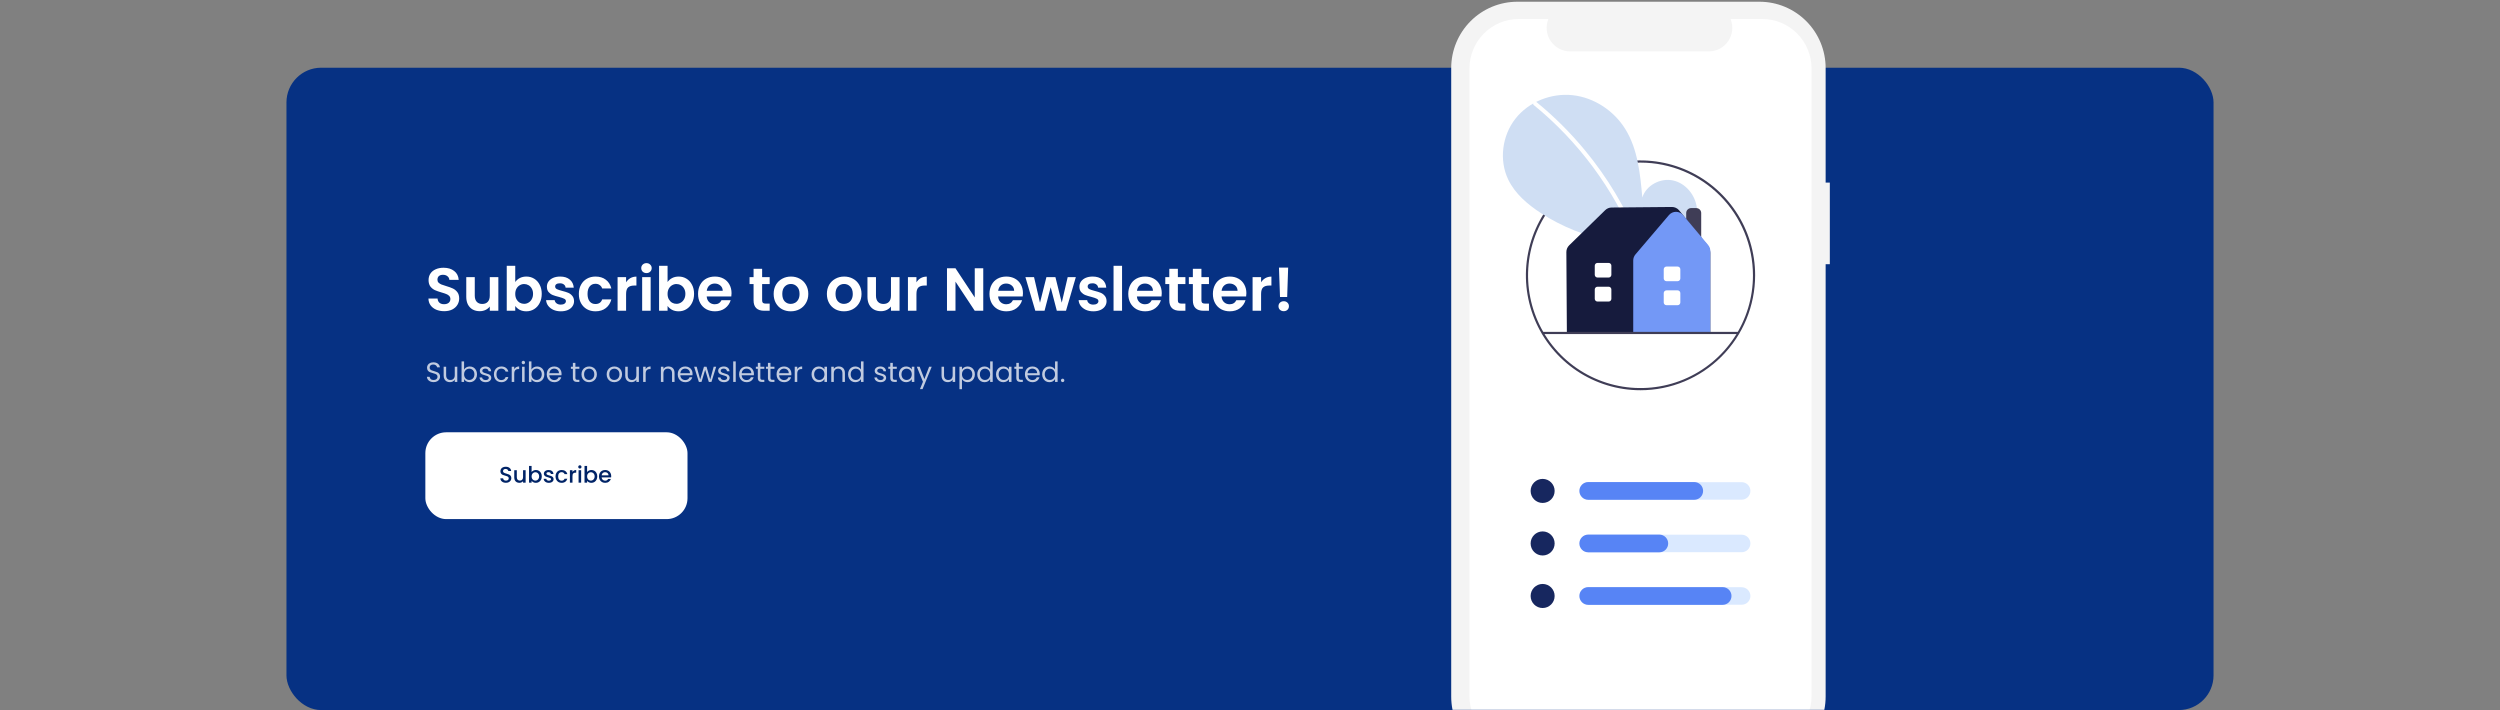 <svg width="1440" height="409" viewBox="0 0 1440 409" fill="none" xmlns="http://www.w3.org/2000/svg">
<rect x="0" y="0" width="1440" height="409" fill="#808080" stroke="none"/>
<rect x="165" y="39" width="1110" height="370" rx="20" fill="#063183"/>
<mask id="mask0_2_372" style="mask-type:alpha" maskUnits="userSpaceOnUse" x="165" y="0" width="1110" height="409">
<rect x="165" width="1110" height="409" rx="20" fill="#063183"/>
</mask>
<g mask="url(#mask0_2_372)">
<g clip-path="url(#clip0_2_372)">
<path d="M1053.98 105.188H1051.57V39.196C1051.57 29.066 1047.56 19.351 1040.41 12.187C1033.27 5.024 1023.58 1 1013.47 1H873.998C863.892 1 854.201 5.024 847.055 12.187C839.91 19.351 835.895 29.066 835.895 39.196V401.241C835.895 411.371 839.91 421.086 847.055 428.249C854.201 435.413 863.892 439.437 873.998 439.437H1013.47C1023.58 439.437 1033.27 435.412 1040.41 428.249C1047.56 421.086 1051.57 411.371 1051.57 401.241V152.163H1053.98L1053.98 105.188Z" fill="#F4F4F4"/>
<path d="M1015.01 10.934H996.805C997.642 12.991 997.962 15.224 997.736 17.435C997.509 19.646 996.744 21.767 995.507 23.611C994.271 25.456 992.601 26.967 990.644 28.012C988.687 29.057 986.504 29.603 984.287 29.603H904.384C902.167 29.603 899.984 29.057 898.028 28.012C896.071 26.967 894.401 25.455 893.164 23.611C891.928 21.766 891.163 19.645 890.937 17.435C890.71 15.224 891.03 12.991 891.867 10.934H874.863C867.316 10.934 860.079 13.939 854.743 19.288C849.406 24.638 846.409 31.893 846.409 39.458V400.977C846.409 408.542 849.406 415.797 854.743 421.147C860.079 426.496 867.316 429.501 874.863 429.501H1015.01C1022.56 429.501 1029.79 426.496 1035.13 421.147C1040.47 415.797 1043.46 408.542 1043.46 400.977V39.457C1043.46 31.892 1040.47 24.637 1035.13 19.288C1029.79 13.939 1022.56 10.934 1015.01 10.934H1015.01Z" fill="white"/>
<path d="M944.936 224.779C931.877 224.779 919.112 220.897 908.254 213.624C897.396 206.351 888.933 196.014 883.936 183.92C878.939 171.826 877.631 158.517 880.179 145.678C882.726 132.839 889.015 121.045 898.248 111.789C907.482 102.532 919.247 96.228 932.055 93.674C944.862 91.121 958.138 92.431 970.203 97.441C982.267 102.451 992.579 110.934 999.834 121.819C1007.09 132.703 1010.96 145.5 1010.96 158.591C1010.94 176.139 1003.98 192.962 991.601 205.371C979.223 217.779 962.441 224.759 944.936 224.779ZM944.936 93.663C932.126 93.663 919.603 97.471 908.952 104.606C898.301 111.74 890 121.88 885.098 133.744C880.196 145.608 878.913 158.663 881.412 171.257C883.911 183.852 890.08 195.421 899.138 204.501C908.196 213.582 919.736 219.765 932.3 222.271C944.864 224.776 957.886 223.49 969.721 218.576C981.556 213.662 991.671 205.34 998.788 194.662C1005.91 183.985 1009.7 171.432 1009.7 158.591C1009.68 141.377 1002.85 124.874 990.712 112.702C978.57 100.53 962.107 93.683 944.936 93.663Z" fill="#3F3D56"/>
<path d="M969.186 139.363C974.841 134.573 978.276 127.007 977.375 119.64C976.474 112.274 970.895 105.503 963.658 103.938C956.422 102.374 948.172 106.704 945.974 113.791C944.764 100.128 943.37 85.893 936.124 74.258C929.563 63.722 918.199 56.184 905.883 54.835C893.566 53.486 880.599 58.58 872.918 68.325C865.237 78.07 863.356 92.237 868.736 103.425C872.699 111.667 880 117.801 887.65 122.791C912.056 138.711 942.331 144.09 971.139 139.84L969.186 139.363Z" fill="#CFDEF3"/>
<path d="M885.097 58.862C895.259 67.16 904.582 76.441 912.931 86.57C925.996 102.367 936.569 120.079 944.281 139.088C944.845 140.474 942.599 141.078 942.041 139.707C929.423 108.813 909.28 81.584 883.454 60.509C882.294 59.562 883.947 57.924 885.097 58.862Z" fill="white"/>
<path d="M888.555 289.706C892.376 289.706 895.472 286.602 895.472 282.772C895.472 278.943 892.376 275.838 888.555 275.838C884.735 275.838 881.638 278.943 881.638 282.772C881.638 286.602 884.735 289.706 888.555 289.706Z" fill="#17275F"/>
<path d="M1003.2 287.815H915.169C913.835 287.815 912.556 287.284 911.612 286.338C910.669 285.392 910.139 284.11 910.139 282.772C910.139 281.435 910.669 280.152 911.612 279.206C912.556 278.261 913.835 277.729 915.169 277.729H1003.2C1004.54 277.729 1005.82 278.261 1006.76 279.206C1007.7 280.152 1008.23 281.435 1008.23 282.772C1008.23 284.11 1007.7 285.392 1006.76 286.338C1005.82 287.284 1004.54 287.815 1003.2 287.815Z" fill="#DAE9FF"/>
<path d="M975.9 287.876H914.806C913.456 287.876 912.161 287.338 911.206 286.381C910.251 285.424 909.715 284.126 909.715 282.772C909.715 281.419 910.251 280.12 911.206 279.163C912.161 278.206 913.456 277.668 914.806 277.668H975.9C977.25 277.668 978.545 278.206 979.5 279.163C980.455 280.12 980.991 281.419 980.991 282.772C980.991 284.126 980.455 285.424 979.5 286.381C978.545 287.338 977.25 287.876 975.9 287.876Z" fill="#5784F5"/>
<path d="M888.555 319.963C892.376 319.963 895.472 316.859 895.472 313.029C895.472 309.2 892.376 306.095 888.555 306.095C884.735 306.095 881.638 309.2 881.638 313.029C881.638 316.859 884.735 319.963 888.555 319.963Z" fill="#17275F"/>
<path d="M1003.2 318.072H915.169C913.835 318.072 912.556 317.541 911.612 316.595C910.669 315.65 910.139 314.367 910.139 313.029C910.139 311.692 910.669 310.409 911.612 309.464C912.556 308.518 913.835 307.987 915.169 307.987H1003.2C1004.54 307.987 1005.82 308.518 1006.76 309.464C1007.7 310.409 1008.23 311.692 1008.23 313.029C1008.23 314.367 1007.7 315.65 1006.76 316.595C1005.82 317.541 1004.54 318.072 1003.2 318.072Z" fill="#DAE9FF"/>
<path d="M888.555 350.221C892.376 350.221 895.472 347.117 895.472 343.287C895.472 339.457 892.376 336.353 888.555 336.353C884.735 336.353 881.638 339.457 881.638 343.287C881.638 347.117 884.735 350.221 888.555 350.221Z" fill="#17275F"/>
<path d="M1003.2 348.33H915.169C913.835 348.33 912.556 347.799 911.612 346.853C910.669 345.907 910.139 344.625 910.139 343.287C910.139 341.95 910.669 340.667 911.612 339.721C912.556 338.775 913.835 338.244 915.169 338.244H1003.2C1004.54 338.244 1005.82 338.775 1006.76 339.721C1007.7 340.667 1008.23 341.95 1008.23 343.287C1008.23 344.625 1007.7 345.907 1006.76 346.853C1005.82 347.799 1004.54 348.33 1003.2 348.33Z" fill="#DAE9FF"/>
<path d="M955.778 318.133H914.806C913.456 318.133 912.161 317.596 911.206 316.639C910.251 315.681 909.715 314.383 909.715 313.03C909.715 311.676 910.251 310.378 911.206 309.421C912.161 308.464 913.456 307.926 914.806 307.926H955.778C957.128 307.926 958.423 308.464 959.378 309.421C960.333 310.378 960.869 311.676 960.869 313.03C960.869 314.383 960.333 315.681 959.378 316.639C958.423 317.596 957.128 318.133 955.778 318.133Z" fill="#5784F5"/>
<path d="M992.249 348.391H914.806C913.456 348.391 912.161 347.853 911.206 346.896C910.251 345.939 909.715 344.64 909.715 343.287C909.715 341.933 910.251 340.635 911.206 339.678C912.161 338.721 913.456 338.183 914.806 338.183H992.249C993.599 338.183 994.894 338.721 995.849 339.678C996.804 340.635 997.34 341.933 997.34 343.287C997.34 344.64 996.804 345.939 995.849 346.896C994.894 347.853 993.599 348.391 992.249 348.391Z" fill="#5784F5"/>
<path d="M979.894 148.299H971.251V122.697C971.252 121.945 971.55 121.224 972.081 120.692C972.611 120.161 973.33 119.861 974.081 119.861H977.064C977.814 119.861 978.533 120.161 979.064 120.692C979.594 121.224 979.893 121.945 979.894 122.697V148.299Z" fill="#3F3D56"/>
<path d="M985.133 191.865H902.52L902.223 145.189C902.22 144.468 902.361 143.754 902.639 143.088C902.916 142.423 903.324 141.821 903.838 141.316L924.592 121.053C925.576 120.088 926.895 119.543 928.272 119.533L963.006 119.215C963.794 119.21 964.573 119.379 965.288 119.709C966.004 120.039 966.638 120.522 967.147 121.125L967.15 121.129L983.648 141.411C984.607 142.593 985.132 144.07 985.133 145.594L985.133 191.865Z" fill="#161B3D"/>
<path d="M985.134 191.865H940.738V150.034C940.738 148.759 941.191 147.527 942.016 146.557L961.306 123.886V123.886C961.807 123.296 962.43 122.822 963.132 122.497C963.834 122.172 964.599 122.004 965.372 122.005H965.392C966.169 122.007 966.936 122.18 967.639 122.51C968.343 122.84 968.966 123.32 969.465 123.917L983.882 141.122C984.69 142.088 985.133 143.308 985.134 144.568V191.865Z" fill="#7398F6"/>
<path d="M966.301 175.798H959.878C959.461 175.798 959.062 175.632 958.767 175.336C958.472 175.041 958.306 174.64 958.306 174.222V168.824C958.306 168.406 958.472 168.005 958.767 167.71C959.062 167.414 959.461 167.248 959.878 167.248H966.301C966.718 167.248 967.118 167.414 967.412 167.71C967.707 168.005 967.873 168.406 967.873 168.824V174.222C967.873 174.64 967.707 175.041 967.412 175.336C967.118 175.632 966.718 175.798 966.301 175.798Z" fill="white"/>
<path d="M966.301 161.964H959.878C959.461 161.964 959.062 161.798 958.767 161.502C958.472 161.207 958.306 160.806 958.306 160.388V155.115C958.306 154.697 958.472 154.297 958.767 154.001C959.062 153.706 959.461 153.54 959.878 153.539H966.301C966.718 153.54 967.118 153.706 967.412 154.001C967.707 154.297 967.873 154.697 967.873 155.115V160.388C967.873 160.806 967.707 161.207 967.412 161.502C967.118 161.798 966.718 161.964 966.301 161.964Z" fill="white"/>
<path d="M926.578 173.696H920.155C919.738 173.696 919.339 173.53 919.044 173.234C918.749 172.939 918.583 172.538 918.583 172.121V166.722C918.583 166.304 918.749 165.904 919.044 165.608C919.339 165.313 919.738 165.147 920.155 165.146H926.578C926.995 165.147 927.395 165.313 927.689 165.608C927.984 165.904 928.15 166.304 928.15 166.722V172.121C928.15 172.538 927.984 172.939 927.689 173.234C927.395 173.53 926.995 173.696 926.578 173.696Z" fill="white"/>
<path d="M926.578 159.862H920.155C919.738 159.862 919.339 159.696 919.044 159.4C918.749 159.105 918.583 158.704 918.583 158.286V153.014C918.583 152.596 918.749 152.195 919.044 151.9C919.339 151.604 919.738 151.438 920.155 151.438H926.578C926.995 151.438 927.395 151.604 927.689 151.9C927.984 152.195 928.15 152.596 928.15 153.014V158.286C928.15 158.704 927.984 159.105 927.689 159.4C927.395 159.696 926.995 159.862 926.578 159.862Z" fill="white"/>
<path d="M1001.12 192.411H888.749C888.583 192.411 888.423 192.345 888.305 192.226C888.187 192.108 888.121 191.948 888.121 191.781C888.121 191.614 888.187 191.453 888.305 191.335C888.423 191.217 888.583 191.15 888.749 191.15H1001.12C1001.29 191.15 1001.45 191.217 1001.57 191.335C1001.68 191.453 1001.75 191.614 1001.75 191.781C1001.75 191.948 1001.68 192.108 1001.57 192.226C1001.45 192.345 1001.29 192.411 1001.12 192.411Z" fill="#3F3D56"/>
</g>
</g>
<rect x="245" y="249" width="151" height="50" rx="12" fill="white"/>
<path d="M291.408 278.091C290.801 278.091 290.255 277.987 289.77 277.779C289.284 277.562 288.903 277.259 288.626 276.869C288.348 276.479 288.21 276.024 288.21 275.504H289.796C289.83 275.894 289.982 276.215 290.251 276.466C290.528 276.717 290.914 276.843 291.408 276.843C291.919 276.843 292.318 276.722 292.604 276.479C292.89 276.228 293.033 275.907 293.033 275.517C293.033 275.214 292.942 274.967 292.76 274.776C292.586 274.585 292.365 274.438 292.097 274.334C291.837 274.23 291.473 274.117 291.005 273.996C290.415 273.84 289.934 273.684 289.562 273.528C289.198 273.363 288.886 273.112 288.626 272.774C288.366 272.436 288.236 271.985 288.236 271.422C288.236 270.902 288.366 270.447 288.626 270.057C288.886 269.667 289.25 269.368 289.718 269.16C290.186 268.952 290.727 268.848 291.343 268.848C292.218 268.848 292.933 269.069 293.488 269.511C294.051 269.944 294.363 270.542 294.424 271.305H292.786C292.76 270.976 292.604 270.694 292.318 270.46C292.032 270.226 291.655 270.109 291.187 270.109C290.762 270.109 290.415 270.217 290.147 270.434C289.878 270.651 289.744 270.963 289.744 271.37C289.744 271.647 289.826 271.877 289.991 272.059C290.164 272.232 290.381 272.371 290.641 272.475C290.901 272.579 291.256 272.692 291.707 272.813C292.305 272.978 292.79 273.142 293.163 273.307C293.544 273.472 293.865 273.727 294.125 274.074C294.393 274.412 294.528 274.867 294.528 275.439C294.528 275.898 294.402 276.332 294.151 276.739C293.908 277.146 293.548 277.476 293.072 277.727C292.604 277.97 292.049 278.091 291.408 278.091ZM302.763 270.837V278H301.281V277.155C301.047 277.45 300.74 277.684 300.358 277.857C299.986 278.022 299.587 278.104 299.162 278.104C298.599 278.104 298.092 277.987 297.641 277.753C297.199 277.519 296.848 277.172 296.588 276.713C296.337 276.254 296.211 275.699 296.211 275.049V270.837H297.68V274.828C297.68 275.469 297.841 275.963 298.161 276.31C298.482 276.648 298.92 276.817 299.474 276.817C300.029 276.817 300.467 276.648 300.787 276.31C301.117 275.963 301.281 275.469 301.281 274.828V270.837H302.763ZM306.201 271.903C306.452 271.556 306.794 271.275 307.228 271.058C307.67 270.833 308.159 270.72 308.697 270.72C309.329 270.72 309.901 270.872 310.413 271.175C310.924 271.478 311.327 271.912 311.622 272.475C311.916 273.03 312.064 273.667 312.064 274.386C312.064 275.105 311.916 275.751 311.622 276.323C311.327 276.886 310.92 277.328 310.4 277.649C309.888 277.961 309.321 278.117 308.697 278.117C308.142 278.117 307.648 278.009 307.215 277.792C306.79 277.575 306.452 277.298 306.201 276.96V278H304.719V268.38H306.201V271.903ZM310.556 274.386C310.556 273.892 310.452 273.467 310.244 273.112C310.044 272.748 309.776 272.475 309.438 272.293C309.108 272.102 308.753 272.007 308.372 272.007C307.999 272.007 307.644 272.102 307.306 272.293C306.976 272.484 306.708 272.761 306.5 273.125C306.3 273.489 306.201 273.918 306.201 274.412C306.201 274.906 306.3 275.339 306.5 275.712C306.708 276.076 306.976 276.353 307.306 276.544C307.644 276.735 307.999 276.83 308.372 276.83C308.753 276.83 309.108 276.735 309.438 276.544C309.776 276.345 310.044 276.059 310.244 275.686C310.452 275.313 310.556 274.88 310.556 274.386ZM316.129 278.117C315.566 278.117 315.059 278.017 314.608 277.818C314.166 277.61 313.815 277.333 313.555 276.986C313.295 276.631 313.157 276.236 313.139 275.803H314.673C314.699 276.106 314.842 276.362 315.102 276.57C315.371 276.769 315.705 276.869 316.103 276.869C316.519 276.869 316.84 276.791 317.065 276.635C317.299 276.47 317.416 276.262 317.416 276.011C317.416 275.742 317.286 275.543 317.026 275.413C316.775 275.283 316.372 275.14 315.817 274.984C315.28 274.837 314.842 274.694 314.504 274.555C314.166 274.416 313.872 274.204 313.62 273.918C313.378 273.632 313.256 273.255 313.256 272.787C313.256 272.406 313.369 272.059 313.594 271.747C313.82 271.426 314.14 271.175 314.556 270.993C314.981 270.811 315.466 270.72 316.012 270.72C316.827 270.72 317.481 270.928 317.975 271.344C318.478 271.751 318.747 272.31 318.781 273.021H317.299C317.273 272.7 317.143 272.445 316.909 272.254C316.675 272.063 316.359 271.968 315.96 271.968C315.57 271.968 315.271 272.042 315.063 272.189C314.855 272.336 314.751 272.531 314.751 272.774C314.751 272.965 314.821 273.125 314.959 273.255C315.098 273.385 315.267 273.489 315.466 273.567C315.666 273.636 315.96 273.727 316.35 273.84C316.87 273.979 317.295 274.122 317.624 274.269C317.962 274.408 318.253 274.616 318.495 274.893C318.738 275.17 318.864 275.539 318.872 275.998C318.872 276.405 318.76 276.769 318.534 277.09C318.309 277.411 317.988 277.662 317.572 277.844C317.165 278.026 316.684 278.117 316.129 278.117ZM319.98 274.412C319.98 273.675 320.127 273.03 320.422 272.475C320.725 271.912 321.141 271.478 321.67 271.175C322.198 270.872 322.805 270.72 323.49 270.72C324.356 270.72 325.071 270.928 325.635 271.344C326.207 271.751 326.592 272.336 326.792 273.099H325.193C325.063 272.744 324.855 272.466 324.569 272.267C324.283 272.068 323.923 271.968 323.49 271.968C322.883 271.968 322.398 272.185 322.034 272.618C321.678 273.043 321.501 273.641 321.501 274.412C321.501 275.183 321.678 275.786 322.034 276.219C322.398 276.652 322.883 276.869 323.49 276.869C324.348 276.869 324.915 276.492 325.193 275.738H326.792C326.584 276.466 326.194 277.047 325.622 277.48C325.05 277.905 324.339 278.117 323.49 278.117C322.805 278.117 322.198 277.965 321.67 277.662C321.141 277.35 320.725 276.917 320.422 276.362C320.127 275.799 319.98 275.149 319.98 274.412ZM329.75 271.877C329.967 271.513 330.253 271.231 330.608 271.032C330.972 270.824 331.401 270.72 331.895 270.72V272.254H331.518C330.938 272.254 330.496 272.401 330.192 272.696C329.898 272.991 329.75 273.502 329.75 274.23V278H328.268V270.837H329.75V271.877ZM334.012 269.888C333.743 269.888 333.518 269.797 333.336 269.615C333.154 269.433 333.063 269.208 333.063 268.939C333.063 268.67 333.154 268.445 333.336 268.263C333.518 268.081 333.743 267.99 334.012 267.99C334.272 267.99 334.493 268.081 334.675 268.263C334.857 268.445 334.948 268.67 334.948 268.939C334.948 269.208 334.857 269.433 334.675 269.615C334.493 269.797 334.272 269.888 334.012 269.888ZM334.74 270.837V278H333.258V270.837H334.74ZM338.167 271.903C338.419 271.556 338.761 271.275 339.194 271.058C339.636 270.833 340.126 270.72 340.663 270.72C341.296 270.72 341.868 270.872 342.379 271.175C342.891 271.478 343.294 271.912 343.588 272.475C343.883 273.03 344.03 273.667 344.03 274.386C344.03 275.105 343.883 275.751 343.588 276.323C343.294 276.886 342.886 277.328 342.366 277.649C341.855 277.961 341.287 278.117 340.663 278.117C340.109 278.117 339.615 278.009 339.181 277.792C338.757 277.575 338.419 277.298 338.167 276.96V278H336.685V268.38H338.167V271.903ZM342.522 274.386C342.522 273.892 342.418 273.467 342.21 273.112C342.011 272.748 341.742 272.475 341.404 272.293C341.075 272.102 340.72 272.007 340.338 272.007C339.966 272.007 339.61 272.102 339.272 272.293C338.943 272.484 338.674 272.761 338.466 273.125C338.267 273.489 338.167 273.918 338.167 274.412C338.167 274.906 338.267 275.339 338.466 275.712C338.674 276.076 338.943 276.353 339.272 276.544C339.61 276.735 339.966 276.83 340.338 276.83C340.72 276.83 341.075 276.735 341.404 276.544C341.742 276.345 342.011 276.059 342.21 275.686C342.418 275.313 342.522 274.88 342.522 274.386ZM352.061 274.243C352.061 274.512 352.044 274.754 352.009 274.971H346.536C346.579 275.543 346.792 276.002 347.173 276.349C347.554 276.696 348.022 276.869 348.577 276.869C349.374 276.869 349.938 276.535 350.267 275.868H351.866C351.649 276.527 351.255 277.068 350.683 277.493C350.12 277.909 349.418 278.117 348.577 278.117C347.892 278.117 347.277 277.965 346.731 277.662C346.194 277.35 345.769 276.917 345.457 276.362C345.154 275.799 345.002 275.149 345.002 274.412C345.002 273.675 345.149 273.03 345.444 272.475C345.747 271.912 346.168 271.478 346.705 271.175C347.251 270.872 347.875 270.72 348.577 270.72C349.253 270.72 349.855 270.867 350.384 271.162C350.913 271.457 351.324 271.873 351.619 272.41C351.914 272.939 352.061 273.55 352.061 274.243ZM350.514 273.775C350.505 273.229 350.31 272.791 349.929 272.462C349.548 272.133 349.075 271.968 348.512 271.968C348.001 271.968 347.563 272.133 347.199 272.462C346.835 272.783 346.618 273.22 346.549 273.775H350.514Z" fill="#002366"/>
<path d="M255.85 179.245C254.147 179.245 252.607 178.953 251.23 178.37C249.877 177.787 248.803 176.947 248.01 175.85C247.217 174.753 246.808 173.458 246.785 171.965H252.035C252.105 172.968 252.455 173.762 253.085 174.345C253.738 174.928 254.625 175.22 255.745 175.22C256.888 175.22 257.787 174.952 258.44 174.415C259.093 173.855 259.42 173.132 259.42 172.245C259.42 171.522 259.198 170.927 258.755 170.46C258.312 169.993 257.752 169.632 257.075 169.375C256.422 169.095 255.512 168.792 254.345 168.465C252.758 167.998 251.463 167.543 250.46 167.1C249.48 166.633 248.628 165.945 247.905 165.035C247.205 164.102 246.855 162.865 246.855 161.325C246.855 159.878 247.217 158.618 247.94 157.545C248.663 156.472 249.678 155.655 250.985 155.095C252.292 154.512 253.785 154.22 255.465 154.22C257.985 154.22 260.027 154.838 261.59 156.075C263.177 157.288 264.052 158.992 264.215 161.185H258.825C258.778 160.345 258.417 159.657 257.74 159.12C257.087 158.56 256.212 158.28 255.115 158.28C254.158 158.28 253.388 158.525 252.805 159.015C252.245 159.505 251.965 160.217 251.965 161.15C251.965 161.803 252.175 162.352 252.595 162.795C253.038 163.215 253.575 163.565 254.205 163.845C254.858 164.102 255.768 164.405 256.935 164.755C258.522 165.222 259.817 165.688 260.82 166.155C261.823 166.622 262.687 167.322 263.41 168.255C264.133 169.188 264.495 170.413 264.495 171.93C264.495 173.237 264.157 174.45 263.48 175.57C262.803 176.69 261.812 177.588 260.505 178.265C259.198 178.918 257.647 179.245 255.85 179.245ZM287.048 159.61V179H282.113V176.55C281.483 177.39 280.655 178.055 279.628 178.545C278.625 179.012 277.528 179.245 276.338 179.245C274.821 179.245 273.48 178.93 272.313 178.3C271.146 177.647 270.225 176.702 269.548 175.465C268.895 174.205 268.568 172.712 268.568 170.985V159.61H273.468V170.285C273.468 171.825 273.853 173.015 274.623 173.855C275.393 174.672 276.443 175.08 277.773 175.08C279.126 175.08 280.188 174.672 280.958 173.855C281.728 173.015 282.113 171.825 282.113 170.285V159.61H287.048ZM296.783 162.445C297.413 161.512 298.276 160.753 299.373 160.17C300.493 159.587 301.764 159.295 303.188 159.295C304.844 159.295 306.338 159.703 307.668 160.52C309.021 161.337 310.083 162.503 310.853 164.02C311.646 165.513 312.043 167.252 312.043 169.235C312.043 171.218 311.646 172.98 310.853 174.52C310.083 176.037 309.021 177.215 307.668 178.055C306.338 178.895 304.844 179.315 303.188 179.315C301.741 179.315 300.469 179.035 299.373 178.475C298.299 177.892 297.436 177.145 296.783 176.235V179H291.883V153.1H296.783V162.445ZM307.038 169.235C307.038 168.068 306.793 167.065 306.303 166.225C305.836 165.362 305.206 164.708 304.413 164.265C303.643 163.822 302.803 163.6 301.893 163.6C301.006 163.6 300.166 163.833 299.373 164.3C298.603 164.743 297.973 165.397 297.483 166.26C297.016 167.123 296.783 168.138 296.783 169.305C296.783 170.472 297.016 171.487 297.483 172.35C297.973 173.213 298.603 173.878 299.373 174.345C300.166 174.788 301.006 175.01 301.893 175.01C302.803 175.01 303.643 174.777 304.413 174.31C305.206 173.843 305.836 173.178 306.303 172.315C306.793 171.452 307.038 170.425 307.038 169.235ZM323.023 179.315C321.437 179.315 320.013 179.035 318.753 178.475C317.493 177.892 316.49 177.11 315.743 176.13C315.02 175.15 314.623 174.065 314.553 172.875H319.488C319.582 173.622 319.943 174.24 320.573 174.73C321.227 175.22 322.032 175.465 322.988 175.465C323.922 175.465 324.645 175.278 325.158 174.905C325.695 174.532 325.963 174.053 325.963 173.47C325.963 172.84 325.637 172.373 324.983 172.07C324.353 171.743 323.338 171.393 321.938 171.02C320.492 170.67 319.302 170.308 318.368 169.935C317.458 169.562 316.665 168.99 315.988 168.22C315.335 167.45 315.008 166.412 315.008 165.105C315.008 164.032 315.312 163.052 315.918 162.165C316.548 161.278 317.435 160.578 318.578 160.065C319.745 159.552 321.11 159.295 322.673 159.295C324.983 159.295 326.827 159.878 328.203 161.045C329.58 162.188 330.338 163.74 330.478 165.7H325.788C325.718 164.93 325.392 164.323 324.808 163.88C324.248 163.413 323.49 163.18 322.533 163.18C321.647 163.18 320.958 163.343 320.468 163.67C320.002 163.997 319.768 164.452 319.768 165.035C319.768 165.688 320.095 166.19 320.748 166.54C321.402 166.867 322.417 167.205 323.793 167.555C325.193 167.905 326.348 168.267 327.258 168.64C328.168 169.013 328.95 169.597 329.603 170.39C330.28 171.16 330.63 172.187 330.653 173.47C330.653 174.59 330.338 175.593 329.708 176.48C329.102 177.367 328.215 178.067 327.048 178.58C325.905 179.07 324.563 179.315 323.023 179.315ZM333.416 169.305C333.416 167.298 333.824 165.548 334.641 164.055C335.457 162.538 336.589 161.372 338.036 160.555C339.482 159.715 341.139 159.295 343.006 159.295C345.409 159.295 347.392 159.902 348.956 161.115C350.542 162.305 351.604 163.985 352.141 166.155H346.856C346.576 165.315 346.097 164.662 345.421 164.195C344.767 163.705 343.951 163.46 342.971 163.46C341.571 163.46 340.462 163.973 339.646 165C338.829 166.003 338.421 167.438 338.421 169.305C338.421 171.148 338.829 172.583 339.646 173.61C340.462 174.613 341.571 175.115 342.971 175.115C344.954 175.115 346.249 174.228 346.856 172.455H352.141C351.604 174.555 350.542 176.223 348.956 177.46C347.369 178.697 345.386 179.315 343.006 179.315C341.139 179.315 339.482 178.907 338.036 178.09C336.589 177.25 335.457 176.083 334.641 174.59C333.824 173.073 333.416 171.312 333.416 169.305ZM360.63 162.62C361.26 161.593 362.077 160.788 363.08 160.205C364.107 159.622 365.274 159.33 366.58 159.33V164.475H365.285C363.745 164.475 362.579 164.837 361.785 165.56C361.015 166.283 360.63 167.543 360.63 169.34V179H355.73V159.61H360.63V162.62ZM372.366 157.3C371.502 157.3 370.779 157.032 370.196 156.495C369.636 155.935 369.356 155.247 369.356 154.43C369.356 153.613 369.636 152.937 370.196 152.4C370.779 151.84 371.502 151.56 372.366 151.56C373.229 151.56 373.941 151.84 374.501 152.4C375.084 152.937 375.376 153.613 375.376 154.43C375.376 155.247 375.084 155.935 374.501 156.495C373.941 157.032 373.229 157.3 372.366 157.3ZM374.781 159.61V179H369.881V159.61H374.781ZM384.522 162.445C385.152 161.512 386.015 160.753 387.112 160.17C388.232 159.587 389.504 159.295 390.927 159.295C392.584 159.295 394.077 159.703 395.407 160.52C396.76 161.337 397.822 162.503 398.592 164.02C399.385 165.513 399.782 167.252 399.782 169.235C399.782 171.218 399.385 172.98 398.592 174.52C397.822 176.037 396.76 177.215 395.407 178.055C394.077 178.895 392.584 179.315 390.927 179.315C389.48 179.315 388.209 179.035 387.112 178.475C386.039 177.892 385.175 177.145 384.522 176.235V179H379.622V153.1H384.522V162.445ZM394.777 169.235C394.777 168.068 394.532 167.065 394.042 166.225C393.575 165.362 392.945 164.708 392.152 164.265C391.382 163.822 390.542 163.6 389.632 163.6C388.745 163.6 387.905 163.833 387.112 164.3C386.342 164.743 385.712 165.397 385.222 166.26C384.755 167.123 384.522 168.138 384.522 169.305C384.522 170.472 384.755 171.487 385.222 172.35C385.712 173.213 386.342 173.878 387.112 174.345C387.905 174.788 388.745 175.01 389.632 175.01C390.542 175.01 391.382 174.777 392.152 174.31C392.945 173.843 393.575 173.178 394.042 172.315C394.532 171.452 394.777 170.425 394.777 169.235ZM421.368 168.885C421.368 169.585 421.321 170.215 421.228 170.775H407.053C407.169 172.175 407.659 173.272 408.523 174.065C409.386 174.858 410.448 175.255 411.708 175.255C413.528 175.255 414.823 174.473 415.593 172.91H420.878C420.318 174.777 419.244 176.317 417.658 177.53C416.071 178.72 414.123 179.315 411.813 179.315C409.946 179.315 408.266 178.907 406.773 178.09C405.303 177.25 404.148 176.072 403.308 174.555C402.491 173.038 402.083 171.288 402.083 169.305C402.083 167.298 402.491 165.537 403.308 164.02C404.124 162.503 405.268 161.337 406.738 160.52C408.208 159.703 409.899 159.295 411.813 159.295C413.656 159.295 415.301 159.692 416.748 160.485C418.218 161.278 419.349 162.41 420.143 163.88C420.959 165.327 421.368 166.995 421.368 168.885ZM416.293 167.485C416.269 166.225 415.814 165.222 414.928 164.475C414.041 163.705 412.956 163.32 411.673 163.32C410.459 163.32 409.433 163.693 408.593 164.44C407.776 165.163 407.274 166.178 407.088 167.485H416.293ZM438.989 163.635V173.015C438.989 173.668 439.141 174.147 439.444 174.45C439.771 174.73 440.307 174.87 441.054 174.87H443.329V179H440.249C436.119 179 434.054 176.993 434.054 172.98V163.635H431.744V159.61H434.054V154.815H438.989V159.61H443.329V163.635H438.989ZM455.463 179.315C453.597 179.315 451.917 178.907 450.423 178.09C448.93 177.25 447.752 176.072 446.888 174.555C446.048 173.038 445.628 171.288 445.628 169.305C445.628 167.322 446.06 165.572 446.923 164.055C447.81 162.538 449.012 161.372 450.528 160.555C452.045 159.715 453.737 159.295 455.603 159.295C457.47 159.295 459.162 159.715 460.678 160.555C462.195 161.372 463.385 162.538 464.248 164.055C465.135 165.572 465.578 167.322 465.578 169.305C465.578 171.288 465.123 173.038 464.213 174.555C463.327 176.072 462.113 177.25 460.573 178.09C459.057 178.907 457.353 179.315 455.463 179.315ZM455.463 175.045C456.35 175.045 457.178 174.835 457.948 174.415C458.742 173.972 459.372 173.318 459.838 172.455C460.305 171.592 460.538 170.542 460.538 169.305C460.538 167.462 460.048 166.05 459.068 165.07C458.112 164.067 456.933 163.565 455.533 163.565C454.133 163.565 452.955 164.067 451.998 165.07C451.065 166.05 450.598 167.462 450.598 169.305C450.598 171.148 451.053 172.572 451.963 173.575C452.897 174.555 454.063 175.045 455.463 175.045ZM486.123 179.315C484.256 179.315 482.576 178.907 481.083 178.09C479.589 177.25 478.411 176.072 477.548 174.555C476.708 173.038 476.288 171.288 476.288 169.305C476.288 167.322 476.719 165.572 477.583 164.055C478.469 162.538 479.671 161.372 481.188 160.555C482.704 159.715 484.396 159.295 486.263 159.295C488.129 159.295 489.821 159.715 491.338 160.555C492.854 161.372 494.044 162.538 494.908 164.055C495.794 165.572 496.238 167.322 496.238 169.305C496.238 171.288 495.783 173.038 494.873 174.555C493.986 176.072 492.773 177.25 491.233 178.09C489.716 178.907 488.013 179.315 486.123 179.315ZM486.123 175.045C487.009 175.045 487.838 174.835 488.608 174.415C489.401 173.972 490.031 173.318 490.498 172.455C490.964 171.592 491.198 170.542 491.198 169.305C491.198 167.462 490.708 166.05 489.728 165.07C488.771 164.067 487.593 163.565 486.193 163.565C484.793 163.565 483.614 164.067 482.658 165.07C481.724 166.05 481.258 167.462 481.258 169.305C481.258 171.148 481.713 172.572 482.623 173.575C483.556 174.555 484.723 175.045 486.123 175.045ZM518.137 159.61V179H513.202V176.55C512.572 177.39 511.744 178.055 510.717 178.545C509.714 179.012 508.617 179.245 507.427 179.245C505.91 179.245 504.569 178.93 503.402 178.3C502.235 177.647 501.314 176.702 500.637 175.465C499.984 174.205 499.657 172.712 499.657 170.985V159.61H504.557V170.285C504.557 171.825 504.942 173.015 505.712 173.855C506.482 174.672 507.532 175.08 508.862 175.08C510.215 175.08 511.277 174.672 512.047 173.855C512.817 173.015 513.202 171.825 513.202 170.285V159.61H518.137ZM527.872 162.62C528.502 161.593 529.318 160.788 530.322 160.205C531.348 159.622 532.515 159.33 533.822 159.33V164.475H532.527C530.987 164.475 529.82 164.837 529.027 165.56C528.257 166.283 527.872 167.543 527.872 169.34V179H522.972V159.61H527.872V162.62ZM566.357 179H561.457L550.362 162.235V179H545.462V154.535H550.362L561.457 171.335V154.535H566.357V179ZM589.224 168.885C589.224 169.585 589.178 170.215 589.084 170.775H574.909C575.026 172.175 575.516 173.272 576.379 174.065C577.243 174.858 578.304 175.255 579.564 175.255C581.384 175.255 582.679 174.473 583.449 172.91H588.734C588.174 174.777 587.101 176.317 585.514 177.53C583.928 178.72 581.979 179.315 579.669 179.315C577.803 179.315 576.123 178.907 574.629 178.09C573.159 177.25 572.004 176.072 571.164 174.555C570.348 173.038 569.939 171.288 569.939 169.305C569.939 167.298 570.348 165.537 571.164 164.02C571.981 162.503 573.124 161.337 574.594 160.52C576.064 159.703 577.756 159.295 579.669 159.295C581.513 159.295 583.158 159.692 584.604 160.485C586.074 161.278 587.206 162.41 587.999 163.88C588.816 165.327 589.224 166.995 589.224 168.885ZM584.149 167.485C584.126 166.225 583.671 165.222 582.784 164.475C581.898 163.705 580.813 163.32 579.529 163.32C578.316 163.32 577.289 163.693 576.449 164.44C575.633 165.163 575.131 166.178 574.944 167.485H584.149ZM619.681 159.61L614.011 179H608.726L605.191 165.455L601.656 179H596.336L590.631 159.61H595.601L599.031 174.38L602.741 159.61H607.921L611.561 174.345L614.991 159.61H619.681ZM629.752 179.315C628.165 179.315 626.742 179.035 625.482 178.475C624.222 177.892 623.219 177.11 622.472 176.13C621.749 175.15 621.352 174.065 621.282 172.875H626.217C626.31 173.622 626.672 174.24 627.302 174.73C627.955 175.22 628.76 175.465 629.717 175.465C630.65 175.465 631.374 175.278 631.887 174.905C632.424 174.532 632.692 174.053 632.692 173.47C632.692 172.84 632.365 172.373 631.712 172.07C631.082 171.743 630.067 171.393 628.667 171.02C627.22 170.67 626.03 170.308 625.097 169.935C624.187 169.562 623.394 168.99 622.717 168.22C622.064 167.45 621.737 166.412 621.737 165.105C621.737 164.032 622.04 163.052 622.647 162.165C623.277 161.278 624.164 160.578 625.307 160.065C626.474 159.552 627.839 159.295 629.402 159.295C631.712 159.295 633.555 159.878 634.932 161.045C636.309 162.188 637.067 163.74 637.207 165.7H632.517C632.447 164.93 632.12 164.323 631.537 163.88C630.977 163.413 630.219 163.18 629.262 163.18C628.375 163.18 627.687 163.343 627.197 163.67C626.73 163.997 626.497 164.452 626.497 165.035C626.497 165.688 626.824 166.19 627.477 166.54C628.13 166.867 629.145 167.205 630.522 167.555C631.922 167.905 633.077 168.267 633.987 168.64C634.897 169.013 635.679 169.597 636.332 170.39C637.009 171.16 637.359 172.187 637.382 173.47C637.382 174.59 637.067 175.593 636.437 176.48C635.83 177.367 634.944 178.067 633.777 178.58C632.634 179.07 631.292 179.315 629.752 179.315ZM646.304 153.1V179H641.404V153.1H646.304ZM669.17 168.885C669.17 169.585 669.124 170.215 669.03 170.775H654.855C654.972 172.175 655.462 173.272 656.325 174.065C657.189 174.858 658.25 175.255 659.51 175.255C661.33 175.255 662.625 174.473 663.395 172.91H668.68C668.12 174.777 667.047 176.317 665.46 177.53C663.874 178.72 661.925 179.315 659.615 179.315C657.749 179.315 656.069 178.907 654.575 178.09C653.105 177.25 651.95 176.072 651.11 174.555C650.294 173.038 649.885 171.288 649.885 169.305C649.885 167.298 650.294 165.537 651.11 164.02C651.927 162.503 653.07 161.337 654.54 160.52C656.01 159.703 657.702 159.295 659.615 159.295C661.459 159.295 663.104 159.692 664.55 160.485C666.02 161.278 667.152 162.41 667.945 163.88C668.762 165.327 669.17 166.995 669.17 168.885ZM664.095 167.485C664.072 166.225 663.617 165.222 662.73 164.475C661.844 163.705 660.759 163.32 659.475 163.32C658.262 163.32 657.235 163.693 656.395 164.44C655.579 165.163 655.077 166.178 654.89 167.485H664.095ZM678.452 163.635V173.015C678.452 173.668 678.604 174.147 678.907 174.45C679.234 174.73 679.77 174.87 680.517 174.87H682.792V179H679.712C675.582 179 673.517 176.993 673.517 172.98V163.635H671.207V159.61H673.517V154.815H678.452V159.61H682.792V163.635H678.452ZM692.021 163.635V173.015C692.021 173.668 692.173 174.147 692.476 174.45C692.803 174.73 693.34 174.87 694.086 174.87H696.361V179H693.281C689.151 179 687.086 176.993 687.086 172.98V163.635H684.776V159.61H687.086V154.815H692.021V159.61H696.361V163.635H692.021ZM717.911 168.885C717.911 169.585 717.864 170.215 717.771 170.775H703.596C703.712 172.175 704.202 173.272 705.066 174.065C705.929 174.858 706.991 175.255 708.251 175.255C710.071 175.255 711.366 174.473 712.136 172.91H717.421C716.861 174.777 715.787 176.317 714.201 177.53C712.614 178.72 710.666 179.315 708.356 179.315C706.489 179.315 704.809 178.907 703.316 178.09C701.846 177.25 700.691 176.072 699.851 174.555C699.034 173.038 698.626 171.288 698.626 169.305C698.626 167.298 699.034 165.537 699.851 164.02C700.667 162.503 701.811 161.337 703.281 160.52C704.751 159.703 706.442 159.295 708.356 159.295C710.199 159.295 711.844 159.692 713.291 160.485C714.761 161.278 715.892 162.41 716.686 163.88C717.502 165.327 717.911 166.995 717.911 168.885ZM712.836 167.485C712.812 166.225 712.357 165.222 711.471 164.475C710.584 163.705 709.499 163.32 708.216 163.32C707.002 163.32 705.976 163.693 705.136 164.44C704.319 165.163 703.817 166.178 703.631 167.485H712.836ZM726.387 162.62C727.017 161.593 727.834 160.788 728.837 160.205C729.864 159.622 731.031 159.33 732.337 159.33V164.475H731.042C729.502 164.475 728.336 164.837 727.542 165.56C726.772 166.283 726.387 167.543 726.387 169.34V179H721.487V159.61H726.387V162.62ZM741.973 154.15L741.413 171.055H737.283L736.688 154.15H741.973ZM739.453 179.245C738.566 179.245 737.831 178.977 737.248 178.44C736.688 177.88 736.408 177.192 736.408 176.375C736.408 175.558 736.688 174.882 737.248 174.345C737.831 173.785 738.566 173.505 739.453 173.505C740.316 173.505 741.028 173.785 741.588 174.345C742.148 174.882 742.428 175.558 742.428 176.375C742.428 177.192 742.148 177.88 741.588 178.44C741.028 178.977 740.316 179.245 739.453 179.245Z" fill="white"/>
<path opacity="0.75" d="M249.768 220.112C249.032 220.112 248.371 219.984 247.784 219.728C247.208 219.461 246.755 219.099 246.424 218.64C246.093 218.171 245.923 217.632 245.912 217.024H247.464C247.517 217.547 247.731 217.989 248.104 218.352C248.488 218.704 249.043 218.88 249.768 218.88C250.461 218.88 251.005 218.709 251.4 218.368C251.805 218.016 252.008 217.568 252.008 217.024C252.008 216.597 251.891 216.251 251.656 215.984C251.421 215.717 251.128 215.515 250.776 215.376C250.424 215.237 249.949 215.088 249.352 214.928C248.616 214.736 248.024 214.544 247.576 214.352C247.139 214.16 246.76 213.861 246.44 213.456C246.131 213.04 245.976 212.485 245.976 211.792C245.976 211.184 246.131 210.645 246.44 210.176C246.749 209.707 247.181 209.344 247.736 209.088C248.301 208.832 248.947 208.704 249.672 208.704C250.717 208.704 251.571 208.965 252.232 209.488C252.904 210.011 253.283 210.704 253.368 211.568H251.768C251.715 211.141 251.491 210.768 251.096 210.448C250.701 210.117 250.179 209.952 249.528 209.952C248.92 209.952 248.424 210.112 248.04 210.432C247.656 210.741 247.464 211.179 247.464 211.744C247.464 212.149 247.576 212.48 247.8 212.736C248.035 212.992 248.317 213.189 248.648 213.328C248.989 213.456 249.464 213.605 250.072 213.776C250.808 213.979 251.4 214.181 251.848 214.384C252.296 214.576 252.68 214.88 253 215.296C253.32 215.701 253.48 216.256 253.48 216.96C253.48 217.504 253.336 218.016 253.048 218.496C252.76 218.976 252.333 219.365 251.768 219.664C251.203 219.963 250.536 220.112 249.768 220.112ZM263.399 211.232V220H261.943V218.704C261.665 219.152 261.276 219.504 260.775 219.76C260.284 220.005 259.74 220.128 259.143 220.128C258.46 220.128 257.847 219.989 257.303 219.712C256.759 219.424 256.327 218.997 256.007 218.432C255.697 217.867 255.543 217.179 255.543 216.368V211.232H256.983V216.176C256.983 217.04 257.201 217.707 257.639 218.176C258.076 218.635 258.673 218.864 259.431 218.864C260.209 218.864 260.823 218.624 261.271 218.144C261.719 217.664 261.943 216.965 261.943 216.048V211.232H263.399ZM267.313 212.864C267.612 212.341 268.049 211.915 268.625 211.584C269.201 211.253 269.857 211.088 270.593 211.088C271.382 211.088 272.092 211.275 272.721 211.648C273.35 212.021 273.846 212.549 274.209 213.232C274.572 213.904 274.753 214.688 274.753 215.584C274.753 216.469 274.572 217.259 274.209 217.952C273.846 218.645 273.345 219.184 272.705 219.568C272.076 219.952 271.372 220.144 270.593 220.144C269.836 220.144 269.169 219.979 268.593 219.648C268.028 219.317 267.601 218.896 267.313 218.384V220H265.857V208.16H267.313V212.864ZM273.265 215.584C273.265 214.923 273.132 214.347 272.865 213.856C272.598 213.365 272.236 212.992 271.777 212.736C271.329 212.48 270.833 212.352 270.289 212.352C269.756 212.352 269.26 212.485 268.801 212.752C268.353 213.008 267.99 213.387 267.713 213.888C267.446 214.379 267.313 214.949 267.313 215.6C267.313 216.261 267.446 216.843 267.713 217.344C267.99 217.835 268.353 218.213 268.801 218.48C269.26 218.736 269.756 218.864 270.289 218.864C270.833 218.864 271.329 218.736 271.777 218.48C272.236 218.213 272.598 217.835 272.865 217.344C273.132 216.843 273.265 216.256 273.265 215.584ZM279.774 220.144C279.102 220.144 278.499 220.032 277.966 219.808C277.432 219.573 277.011 219.253 276.702 218.848C276.392 218.432 276.222 217.957 276.19 217.424H277.694C277.736 217.861 277.939 218.219 278.302 218.496C278.675 218.773 279.16 218.912 279.758 218.912C280.312 218.912 280.75 218.789 281.07 218.544C281.39 218.299 281.55 217.989 281.55 217.616C281.55 217.232 281.379 216.949 281.038 216.768C280.696 216.576 280.168 216.389 279.454 216.208C278.803 216.037 278.27 215.867 277.854 215.696C277.448 215.515 277.096 215.253 276.798 214.912C276.51 214.56 276.366 214.101 276.366 213.536C276.366 213.088 276.499 212.677 276.766 212.304C277.032 211.931 277.411 211.637 277.902 211.424C278.392 211.2 278.952 211.088 279.582 211.088C280.552 211.088 281.336 211.333 281.934 211.824C282.531 212.315 282.851 212.987 282.894 213.84H281.438C281.406 213.381 281.219 213.013 280.878 212.736C280.547 212.459 280.099 212.32 279.534 212.32C279.011 212.32 278.595 212.432 278.286 212.656C277.976 212.88 277.822 213.173 277.822 213.536C277.822 213.824 277.912 214.064 278.094 214.256C278.286 214.437 278.52 214.587 278.798 214.704C279.086 214.811 279.48 214.933 279.982 215.072C280.611 215.243 281.123 215.413 281.518 215.584C281.912 215.744 282.248 215.989 282.526 216.32C282.814 216.651 282.963 217.083 282.974 217.616C282.974 218.096 282.84 218.528 282.574 218.912C282.307 219.296 281.928 219.6 281.438 219.824C280.958 220.037 280.403 220.144 279.774 220.144ZM284.485 215.6C284.485 214.693 284.666 213.904 285.029 213.232C285.392 212.549 285.893 212.021 286.533 211.648C287.184 211.275 287.925 211.088 288.757 211.088C289.834 211.088 290.72 211.349 291.413 211.872C292.117 212.395 292.581 213.12 292.805 214.048H291.237C291.088 213.515 290.794 213.093 290.357 212.784C289.93 212.475 289.397 212.32 288.757 212.32C287.925 212.32 287.253 212.608 286.741 213.184C286.229 213.749 285.973 214.555 285.973 215.6C285.973 216.656 286.229 217.472 286.741 218.048C287.253 218.624 287.925 218.912 288.757 218.912C289.397 218.912 289.93 218.763 290.357 218.464C290.784 218.165 291.077 217.739 291.237 217.184H292.805C292.57 218.08 292.101 218.8 291.397 219.344C290.693 219.877 289.813 220.144 288.757 220.144C287.925 220.144 287.184 219.957 286.533 219.584C285.893 219.211 285.392 218.683 285.029 218C284.666 217.317 284.485 216.517 284.485 215.6ZM296.204 212.656C296.46 212.155 296.822 211.765 297.292 211.488C297.772 211.211 298.353 211.072 299.036 211.072V212.576H298.652C297.02 212.576 296.204 213.461 296.204 215.232V220H294.748V211.232H296.204V212.656ZM301.468 209.808C301.191 209.808 300.956 209.712 300.764 209.52C300.572 209.328 300.476 209.093 300.476 208.816C300.476 208.539 300.572 208.304 300.764 208.112C300.956 207.92 301.191 207.824 301.468 207.824C301.735 207.824 301.959 207.92 302.14 208.112C302.332 208.304 302.428 208.539 302.428 208.816C302.428 209.093 302.332 209.328 302.14 209.52C301.959 209.712 301.735 209.808 301.468 209.808ZM302.172 211.232V220H300.716V211.232H302.172ZM306.11 212.864C306.409 212.341 306.846 211.915 307.422 211.584C307.998 211.253 308.654 211.088 309.39 211.088C310.179 211.088 310.889 211.275 311.518 211.648C312.147 212.021 312.643 212.549 313.006 213.232C313.369 213.904 313.55 214.688 313.55 215.584C313.55 216.469 313.369 217.259 313.006 217.952C312.643 218.645 312.142 219.184 311.502 219.568C310.873 219.952 310.169 220.144 309.39 220.144C308.633 220.144 307.966 219.979 307.39 219.648C306.825 219.317 306.398 218.896 306.11 218.384V220H304.654V208.16H306.11V212.864ZM312.062 215.584C312.062 214.923 311.929 214.347 311.662 213.856C311.395 213.365 311.033 212.992 310.574 212.736C310.126 212.48 309.63 212.352 309.086 212.352C308.553 212.352 308.057 212.485 307.598 212.752C307.15 213.008 306.787 213.387 306.51 213.888C306.243 214.379 306.11 214.949 306.11 215.6C306.11 216.261 306.243 216.843 306.51 217.344C306.787 217.835 307.15 218.213 307.598 218.48C308.057 218.736 308.553 218.864 309.086 218.864C309.63 218.864 310.126 218.736 310.574 218.48C311.033 218.213 311.395 217.835 311.662 217.344C311.929 216.843 312.062 216.256 312.062 215.584ZM323.466 215.28C323.466 215.557 323.45 215.851 323.418 216.16H316.41C316.464 217.024 316.757 217.701 317.29 218.192C317.834 218.672 318.49 218.912 319.258 218.912C319.888 218.912 320.41 218.768 320.826 218.48C321.253 218.181 321.552 217.787 321.722 217.296H323.29C323.056 218.139 322.586 218.827 321.882 219.36C321.178 219.883 320.304 220.144 319.258 220.144C318.426 220.144 317.68 219.957 317.018 219.584C316.368 219.211 315.856 218.683 315.482 218C315.109 217.307 314.922 216.507 314.922 215.6C314.922 214.693 315.104 213.899 315.466 213.216C315.829 212.533 316.336 212.011 316.986 211.648C317.648 211.275 318.405 211.088 319.258 211.088C320.09 211.088 320.826 211.269 321.466 211.632C322.106 211.995 322.597 212.496 322.938 213.136C323.29 213.765 323.466 214.48 323.466 215.28ZM321.962 214.976C321.962 214.421 321.84 213.947 321.594 213.552C321.349 213.147 321.013 212.843 320.586 212.64C320.17 212.427 319.706 212.32 319.194 212.32C318.458 212.32 317.829 212.555 317.306 213.024C316.794 213.493 316.501 214.144 316.426 214.976H321.962ZM331.43 212.432V217.6C331.43 218.027 331.521 218.331 331.702 218.512C331.883 218.683 332.198 218.768 332.646 218.768H333.718V220H332.406C331.595 220 330.987 219.813 330.582 219.44C330.177 219.067 329.974 218.453 329.974 217.6V212.432H328.838V211.232H329.974V209.024H331.43V211.232H333.718V212.432H331.43ZM339.306 220.144C338.485 220.144 337.738 219.957 337.066 219.584C336.405 219.211 335.882 218.683 335.498 218C335.125 217.307 334.938 216.507 334.938 215.6C334.938 214.704 335.13 213.915 335.514 213.232C335.909 212.539 336.442 212.011 337.114 211.648C337.786 211.275 338.538 211.088 339.37 211.088C340.202 211.088 340.954 211.275 341.626 211.648C342.298 212.011 342.826 212.533 343.21 213.216C343.605 213.899 343.802 214.693 343.802 215.6C343.802 216.507 343.599 217.307 343.194 218C342.799 218.683 342.261 219.211 341.578 219.584C340.895 219.957 340.138 220.144 339.306 220.144ZM339.306 218.864C339.829 218.864 340.319 218.741 340.778 218.496C341.237 218.251 341.605 217.883 341.882 217.392C342.17 216.901 342.314 216.304 342.314 215.6C342.314 214.896 342.175 214.299 341.898 213.808C341.621 213.317 341.258 212.955 340.81 212.72C340.362 212.475 339.877 212.352 339.354 212.352C338.821 212.352 338.33 212.475 337.882 212.72C337.445 212.955 337.093 213.317 336.826 213.808C336.559 214.299 336.426 214.896 336.426 215.6C336.426 216.315 336.554 216.917 336.81 217.408C337.077 217.899 337.429 218.267 337.866 218.512C338.303 218.747 338.783 218.864 339.306 218.864ZM353.806 220.144C352.985 220.144 352.238 219.957 351.566 219.584C350.905 219.211 350.382 218.683 349.998 218C349.625 217.307 349.438 216.507 349.438 215.6C349.438 214.704 349.63 213.915 350.014 213.232C350.409 212.539 350.942 212.011 351.614 211.648C352.286 211.275 353.038 211.088 353.87 211.088C354.702 211.088 355.454 211.275 356.126 211.648C356.798 212.011 357.326 212.533 357.71 213.216C358.105 213.899 358.302 214.693 358.302 215.6C358.302 216.507 358.099 217.307 357.694 218C357.299 218.683 356.761 219.211 356.078 219.584C355.395 219.957 354.638 220.144 353.806 220.144ZM353.806 218.864C354.329 218.864 354.819 218.741 355.278 218.496C355.737 218.251 356.105 217.883 356.382 217.392C356.67 216.901 356.814 216.304 356.814 215.6C356.814 214.896 356.675 214.299 356.398 213.808C356.121 213.317 355.758 212.955 355.31 212.72C354.862 212.475 354.377 212.352 353.854 212.352C353.321 212.352 352.83 212.475 352.382 212.72C351.945 212.955 351.593 213.317 351.326 213.808C351.059 214.299 350.926 214.896 350.926 215.6C350.926 216.315 351.054 216.917 351.31 217.408C351.577 217.899 351.929 218.267 352.366 218.512C352.803 218.747 353.283 218.864 353.806 218.864ZM367.992 211.232V220H366.536V218.704C366.259 219.152 365.87 219.504 365.368 219.76C364.878 220.005 364.334 220.128 363.736 220.128C363.054 220.128 362.44 219.989 361.896 219.712C361.352 219.424 360.92 218.997 360.6 218.432C360.291 217.867 360.136 217.179 360.136 216.368V211.232H361.576V216.176C361.576 217.04 361.795 217.707 362.232 218.176C362.67 218.635 363.267 218.864 364.024 218.864C364.803 218.864 365.416 218.624 365.864 218.144C366.312 217.664 366.536 216.965 366.536 216.048V211.232H367.992ZM371.907 212.656C372.163 212.155 372.525 211.765 372.995 211.488C373.475 211.211 374.056 211.072 374.739 211.072V212.576H374.355C372.723 212.576 371.907 213.461 371.907 215.232V220H370.451V211.232H371.907V212.656ZM384.957 211.072C386.024 211.072 386.888 211.397 387.549 212.048C388.21 212.688 388.541 213.616 388.541 214.832V220H387.101V215.04C387.101 214.165 386.882 213.499 386.445 213.04C386.008 212.571 385.41 212.336 384.653 212.336C383.885 212.336 383.272 212.576 382.813 213.056C382.365 213.536 382.141 214.235 382.141 215.152V220H380.685V211.232H382.141V212.48C382.429 212.032 382.818 211.685 383.309 211.44C383.81 211.195 384.36 211.072 384.957 211.072ZM398.92 215.28C398.92 215.557 398.904 215.851 398.872 216.16H391.864C391.917 217.024 392.21 217.701 392.744 218.192C393.288 218.672 393.944 218.912 394.712 218.912C395.341 218.912 395.864 218.768 396.28 218.48C396.706 218.181 397.005 217.787 397.176 217.296H398.744C398.509 218.139 398.04 218.827 397.336 219.36C396.632 219.883 395.757 220.144 394.712 220.144C393.88 220.144 393.133 219.957 392.472 219.584C391.821 219.211 391.309 218.683 390.936 218C390.562 217.307 390.376 216.507 390.376 215.6C390.376 214.693 390.557 213.899 390.92 213.216C391.282 212.533 391.789 212.011 392.44 211.648C393.101 211.275 393.858 211.088 394.712 211.088C395.544 211.088 396.28 211.269 396.92 211.632C397.56 211.995 398.05 212.496 398.392 213.136C398.744 213.765 398.92 214.48 398.92 215.28ZM397.416 214.976C397.416 214.421 397.293 213.947 397.048 213.552C396.802 213.147 396.466 212.843 396.04 212.64C395.624 212.427 395.16 212.32 394.648 212.32C393.912 212.32 393.282 212.555 392.76 213.024C392.248 213.493 391.954 214.144 391.88 214.976H397.416ZM412.521 211.232L409.785 220H408.281L406.169 213.04L404.057 220H402.553L399.801 211.232H401.289L403.305 218.592L405.481 211.232H406.969L409.097 218.608L411.081 211.232H412.521ZM417.07 220.144C416.398 220.144 415.796 220.032 415.262 219.808C414.729 219.573 414.308 219.253 413.998 218.848C413.689 218.432 413.518 217.957 413.486 217.424H414.99C415.033 217.861 415.236 218.219 415.598 218.496C415.972 218.773 416.457 218.912 417.054 218.912C417.609 218.912 418.046 218.789 418.366 218.544C418.686 218.299 418.846 217.989 418.846 217.616C418.846 217.232 418.676 216.949 418.334 216.768C417.993 216.576 417.465 216.389 416.75 216.208C416.1 216.037 415.566 215.867 415.15 215.696C414.745 215.515 414.393 215.253 414.094 214.912C413.806 214.56 413.662 214.101 413.662 213.536C413.662 213.088 413.796 212.677 414.062 212.304C414.329 211.931 414.708 211.637 415.198 211.424C415.689 211.2 416.249 211.088 416.878 211.088C417.849 211.088 418.633 211.333 419.23 211.824C419.828 212.315 420.148 212.987 420.19 213.84H418.734C418.702 213.381 418.516 213.013 418.174 212.736C417.844 212.459 417.396 212.32 416.83 212.32C416.308 212.32 415.892 212.432 415.582 212.656C415.273 212.88 415.118 213.173 415.118 213.536C415.118 213.824 415.209 214.064 415.39 214.256C415.582 214.437 415.817 214.587 416.094 214.704C416.382 214.811 416.777 214.933 417.278 215.072C417.908 215.243 418.42 215.413 418.814 215.584C419.209 215.744 419.545 215.989 419.822 216.32C420.11 216.651 420.26 217.083 420.27 217.616C420.27 218.096 420.137 218.528 419.87 218.912C419.604 219.296 419.225 219.6 418.734 219.824C418.254 220.037 417.7 220.144 417.07 220.144ZM423.782 208.16V220H422.326V208.16H423.782ZM434.263 215.28C434.263 215.557 434.247 215.851 434.215 216.16H427.207C427.261 217.024 427.554 217.701 428.087 218.192C428.631 218.672 429.287 218.912 430.055 218.912C430.685 218.912 431.207 218.768 431.623 218.48C432.05 218.181 432.349 217.787 432.519 217.296H434.087C433.853 218.139 433.383 218.827 432.679 219.36C431.975 219.883 431.101 220.144 430.055 220.144C429.223 220.144 428.477 219.957 427.815 219.584C427.165 219.211 426.653 218.683 426.279 218C425.906 217.307 425.719 216.507 425.719 215.6C425.719 214.693 425.901 213.899 426.263 213.216C426.626 212.533 427.133 212.011 427.783 211.648C428.445 211.275 429.202 211.088 430.055 211.088C430.887 211.088 431.623 211.269 432.263 211.632C432.903 211.995 433.394 212.496 433.735 213.136C434.087 213.765 434.263 214.48 434.263 215.28ZM432.759 214.976C432.759 214.421 432.637 213.947 432.391 213.552C432.146 213.147 431.81 212.843 431.383 212.64C430.967 212.427 430.503 212.32 429.991 212.32C429.255 212.32 428.626 212.555 428.103 213.024C427.591 213.493 427.298 214.144 427.223 214.976H432.759ZM437.961 212.432V217.6C437.961 218.027 438.052 218.331 438.233 218.512C438.414 218.683 438.729 218.768 439.177 218.768H440.249V220H438.937C438.126 220 437.518 219.813 437.113 219.44C436.708 219.067 436.505 218.453 436.505 217.6V212.432H435.369V211.232H436.505V209.024H437.961V211.232H440.249V212.432H437.961ZM443.789 212.432V217.6C443.789 218.027 443.88 218.331 444.061 218.512C444.243 218.683 444.557 218.768 445.005 218.768H446.077V220H444.765C443.955 220 443.347 219.813 442.941 219.44C442.536 219.067 442.333 218.453 442.333 217.6V212.432H441.197V211.232H442.333V209.024H443.789V211.232H446.077V212.432H443.789ZM455.841 215.28C455.841 215.557 455.825 215.851 455.793 216.16H448.785C448.839 217.024 449.132 217.701 449.665 218.192C450.209 218.672 450.865 218.912 451.633 218.912C452.263 218.912 452.785 218.768 453.201 218.48C453.628 218.181 453.927 217.787 454.097 217.296H455.665C455.431 218.139 454.961 218.827 454.257 219.36C453.553 219.883 452.679 220.144 451.633 220.144C450.801 220.144 450.055 219.957 449.393 219.584C448.743 219.211 448.231 218.683 447.857 218C447.484 217.307 447.297 216.507 447.297 215.6C447.297 214.693 447.479 213.899 447.841 213.216C448.204 212.533 448.711 212.011 449.361 211.648C450.023 211.275 450.78 211.088 451.633 211.088C452.465 211.088 453.201 211.269 453.841 211.632C454.481 211.995 454.972 212.496 455.313 213.136C455.665 213.765 455.841 214.48 455.841 215.28ZM454.337 214.976C454.337 214.421 454.215 213.947 453.969 213.552C453.724 213.147 453.388 212.843 452.961 212.64C452.545 212.427 452.081 212.32 451.569 212.32C450.833 212.32 450.204 212.555 449.681 213.024C449.169 213.493 448.876 214.144 448.801 214.976H454.337ZM459.219 212.656C459.475 212.155 459.838 211.765 460.307 211.488C460.787 211.211 461.369 211.072 462.051 211.072V212.576H461.667C460.035 212.576 459.219 213.461 459.219 215.232V220H457.763V211.232H459.219V212.656ZM467.454 215.584C467.454 214.688 467.635 213.904 467.998 213.232C468.36 212.549 468.856 212.021 469.486 211.648C470.126 211.275 470.835 211.088 471.614 211.088C472.382 211.088 473.048 211.253 473.614 211.584C474.179 211.915 474.6 212.331 474.878 212.832V211.232H476.35V220H474.878V218.368C474.59 218.88 474.158 219.307 473.582 219.648C473.016 219.979 472.355 220.144 471.598 220.144C470.819 220.144 470.115 219.952 469.486 219.568C468.856 219.184 468.36 218.645 467.998 217.952C467.635 217.259 467.454 216.469 467.454 215.584ZM474.878 215.6C474.878 214.939 474.744 214.363 474.478 213.872C474.211 213.381 473.848 213.008 473.39 212.752C472.942 212.485 472.446 212.352 471.902 212.352C471.358 212.352 470.862 212.48 470.414 212.736C469.966 212.992 469.608 213.365 469.342 213.856C469.075 214.347 468.942 214.923 468.942 215.584C468.942 216.256 469.075 216.843 469.342 217.344C469.608 217.835 469.966 218.213 470.414 218.48C470.862 218.736 471.358 218.864 471.902 218.864C472.446 218.864 472.942 218.736 473.39 218.48C473.848 218.213 474.211 217.835 474.478 217.344C474.744 216.843 474.878 216.261 474.878 215.6ZM483.082 211.072C484.149 211.072 485.013 211.397 485.674 212.048C486.335 212.688 486.666 213.616 486.666 214.832V220H485.226V215.04C485.226 214.165 485.007 213.499 484.57 213.04C484.133 212.571 483.535 212.336 482.778 212.336C482.01 212.336 481.397 212.576 480.938 213.056C480.49 213.536 480.266 214.235 480.266 215.152V220H478.81V211.232H480.266V212.48C480.554 212.032 480.943 211.685 481.434 211.44C481.935 211.195 482.485 211.072 483.082 211.072ZM488.501 215.584C488.501 214.688 488.682 213.904 489.045 213.232C489.407 212.549 489.903 212.021 490.533 211.648C491.173 211.275 491.887 211.088 492.677 211.088C493.359 211.088 493.994 211.248 494.581 211.568C495.167 211.877 495.615 212.288 495.925 212.8V208.16H497.397V220H495.925V218.352C495.637 218.875 495.21 219.307 494.645 219.648C494.079 219.979 493.418 220.144 492.661 220.144C491.882 220.144 491.173 219.952 490.533 219.568C489.903 219.184 489.407 218.645 489.045 217.952C488.682 217.259 488.501 216.469 488.501 215.584ZM495.925 215.6C495.925 214.939 495.791 214.363 495.525 213.872C495.258 213.381 494.895 213.008 494.437 212.752C493.989 212.485 493.493 212.352 492.949 212.352C492.405 212.352 491.909 212.48 491.461 212.736C491.013 212.992 490.655 213.365 490.389 213.856C490.122 214.347 489.989 214.923 489.989 215.584C489.989 216.256 490.122 216.843 490.389 217.344C490.655 217.835 491.013 218.213 491.461 218.48C491.909 218.736 492.405 218.864 492.949 218.864C493.493 218.864 493.989 218.736 494.437 218.48C494.895 218.213 495.258 217.835 495.525 217.344C495.791 216.843 495.925 216.261 495.925 215.6ZM507.227 220.144C506.555 220.144 505.952 220.032 505.419 219.808C504.885 219.573 504.464 219.253 504.155 218.848C503.845 218.432 503.675 217.957 503.643 217.424H505.147C505.189 217.861 505.392 218.219 505.755 218.496C506.128 218.773 506.613 218.912 507.211 218.912C507.765 218.912 508.203 218.789 508.523 218.544C508.843 218.299 509.003 217.989 509.003 217.616C509.003 217.232 508.832 216.949 508.491 216.768C508.149 216.576 507.621 216.389 506.907 216.208C506.256 216.037 505.723 215.867 505.307 215.696C504.901 215.515 504.549 215.253 504.251 214.912C503.963 214.56 503.819 214.101 503.819 213.536C503.819 213.088 503.952 212.677 504.219 212.304C504.485 211.931 504.864 211.637 505.355 211.424C505.845 211.2 506.405 211.088 507.035 211.088C508.005 211.088 508.789 211.333 509.387 211.824C509.984 212.315 510.304 212.987 510.347 213.84H508.891C508.859 213.381 508.672 213.013 508.331 212.736C508 212.459 507.552 212.32 506.987 212.32C506.464 212.32 506.048 212.432 505.739 212.656C505.429 212.88 505.275 213.173 505.275 213.536C505.275 213.824 505.365 214.064 505.547 214.256C505.739 214.437 505.973 214.587 506.251 214.704C506.539 214.811 506.933 214.933 507.435 215.072C508.064 215.243 508.576 215.413 508.971 215.584C509.365 215.744 509.701 215.989 509.979 216.32C510.267 216.651 510.416 217.083 510.427 217.616C510.427 218.096 510.293 218.528 510.027 218.912C509.76 219.296 509.381 219.6 508.891 219.824C508.411 220.037 507.856 220.144 507.227 220.144ZM514.258 212.432V217.6C514.258 218.027 514.349 218.331 514.53 218.512C514.711 218.683 515.026 218.768 515.474 218.768H516.546V220H515.234C514.423 220 513.815 219.813 513.41 219.44C513.005 219.067 512.802 218.453 512.802 217.6V212.432H511.666V211.232H512.802V209.024H514.258V211.232H516.546V212.432H514.258ZM517.766 215.584C517.766 214.688 517.947 213.904 518.31 213.232C518.673 212.549 519.169 212.021 519.798 211.648C520.438 211.275 521.147 211.088 521.926 211.088C522.694 211.088 523.361 211.253 523.926 211.584C524.491 211.915 524.913 212.331 525.19 212.832V211.232H526.662V220H525.19V218.368C524.902 218.88 524.47 219.307 523.894 219.648C523.329 219.979 522.667 220.144 521.91 220.144C521.131 220.144 520.427 219.952 519.798 219.568C519.169 219.184 518.673 218.645 518.31 217.952C517.947 217.259 517.766 216.469 517.766 215.584ZM525.19 215.6C525.19 214.939 525.057 214.363 524.79 213.872C524.523 213.381 524.161 213.008 523.702 212.752C523.254 212.485 522.758 212.352 522.214 212.352C521.67 212.352 521.174 212.48 520.726 212.736C520.278 212.992 519.921 213.365 519.654 213.856C519.387 214.347 519.254 214.923 519.254 215.584C519.254 216.256 519.387 216.843 519.654 217.344C519.921 217.835 520.278 218.213 520.726 218.48C521.174 218.736 521.67 218.864 522.214 218.864C522.758 218.864 523.254 218.736 523.702 218.48C524.161 218.213 524.523 217.835 524.79 217.344C525.057 216.843 525.19 216.261 525.19 215.6ZM536.675 211.232L531.395 224.128H529.891L531.619 219.904L528.083 211.232H529.699L532.451 218.336L535.171 211.232H536.675ZM550.18 211.232V220H548.724V218.704C548.447 219.152 548.057 219.504 547.556 219.76C547.065 220.005 546.521 220.128 545.924 220.128C545.241 220.128 544.628 219.989 544.084 219.712C543.54 219.424 543.108 218.997 542.788 218.432C542.479 217.867 542.324 217.179 542.324 216.368V211.232H543.764V216.176C543.764 217.04 543.983 217.707 544.42 218.176C544.857 218.635 545.455 218.864 546.212 218.864C546.991 218.864 547.604 218.624 548.052 218.144C548.5 217.664 548.724 216.965 548.724 216.048V211.232H550.18ZM554.094 212.848C554.382 212.347 554.809 211.931 555.374 211.6C555.95 211.259 556.617 211.088 557.374 211.088C558.153 211.088 558.857 211.275 559.486 211.648C560.126 212.021 560.628 212.549 560.99 213.232C561.353 213.904 561.534 214.688 561.534 215.584C561.534 216.469 561.353 217.259 560.99 217.952C560.628 218.645 560.126 219.184 559.486 219.568C558.857 219.952 558.153 220.144 557.374 220.144C556.628 220.144 555.966 219.979 555.39 219.648C554.825 219.307 554.393 218.885 554.094 218.384V224.16H552.638V211.232H554.094V212.848ZM560.046 215.584C560.046 214.923 559.913 214.347 559.646 213.856C559.38 213.365 559.017 212.992 558.558 212.736C558.11 212.48 557.614 212.352 557.07 212.352C556.537 212.352 556.041 212.485 555.582 212.752C555.134 213.008 554.772 213.387 554.494 213.888C554.228 214.379 554.094 214.949 554.094 215.6C554.094 216.261 554.228 216.843 554.494 217.344C554.772 217.835 555.134 218.213 555.582 218.48C556.041 218.736 556.537 218.864 557.07 218.864C557.614 218.864 558.11 218.736 558.558 218.48C559.017 218.213 559.38 217.835 559.646 217.344C559.913 216.843 560.046 216.256 560.046 215.584ZM562.907 215.584C562.907 214.688 563.088 213.904 563.451 213.232C563.813 212.549 564.309 212.021 564.939 211.648C565.579 211.275 566.293 211.088 567.083 211.088C567.765 211.088 568.4 211.248 568.987 211.568C569.573 211.877 570.021 212.288 570.331 212.8V208.16H571.803V220H570.331V218.352C570.043 218.875 569.616 219.307 569.051 219.648C568.485 219.979 567.824 220.144 567.067 220.144C566.288 220.144 565.579 219.952 564.939 219.568C564.309 219.184 563.813 218.645 563.451 217.952C563.088 217.259 562.907 216.469 562.907 215.584ZM570.331 215.6C570.331 214.939 570.197 214.363 569.931 213.872C569.664 213.381 569.301 213.008 568.843 212.752C568.395 212.485 567.899 212.352 567.355 212.352C566.811 212.352 566.315 212.48 565.867 212.736C565.419 212.992 565.061 213.365 564.795 213.856C564.528 214.347 564.395 214.923 564.395 215.584C564.395 216.256 564.528 216.843 564.795 217.344C565.061 217.835 565.419 218.213 565.867 218.48C566.315 218.736 566.811 218.864 567.355 218.864C567.899 218.864 568.395 218.736 568.843 218.48C569.301 218.213 569.664 217.835 569.931 217.344C570.197 216.843 570.331 216.261 570.331 215.6ZM573.719 215.584C573.719 214.688 573.901 213.904 574.263 213.232C574.626 212.549 575.122 212.021 575.751 211.648C576.391 211.275 577.101 211.088 577.879 211.088C578.647 211.088 579.314 211.253 579.879 211.584C580.445 211.915 580.866 212.331 581.143 212.832V211.232H582.615V220H581.143V218.368C580.855 218.88 580.423 219.307 579.847 219.648C579.282 219.979 578.621 220.144 577.863 220.144C577.085 220.144 576.381 219.952 575.751 219.568C575.122 219.184 574.626 218.645 574.263 217.952C573.901 217.259 573.719 216.469 573.719 215.584ZM581.143 215.6C581.143 214.939 581.01 214.363 580.743 213.872C580.477 213.381 580.114 213.008 579.655 212.752C579.207 212.485 578.711 212.352 578.167 212.352C577.623 212.352 577.127 212.48 576.679 212.736C576.231 212.992 575.874 213.365 575.607 213.856C575.341 214.347 575.207 214.923 575.207 215.584C575.207 216.256 575.341 216.843 575.607 217.344C575.874 217.835 576.231 218.213 576.679 218.48C577.127 218.736 577.623 218.864 578.167 218.864C578.711 218.864 579.207 218.736 579.655 218.48C580.114 218.213 580.477 217.835 580.743 217.344C581.01 216.843 581.143 216.261 581.143 215.6ZM586.852 212.432V217.6C586.852 218.027 586.942 218.331 587.124 218.512C587.305 218.683 587.62 218.768 588.068 218.768H589.14V220H587.828C587.017 220 586.409 219.813 586.004 219.44C585.598 219.067 585.396 218.453 585.396 217.6V212.432H584.26V211.232H585.396V209.024H586.852V211.232H589.14V212.432H586.852ZM598.904 215.28C598.904 215.557 598.888 215.851 598.856 216.16H591.848C591.901 217.024 592.195 217.701 592.728 218.192C593.272 218.672 593.928 218.912 594.696 218.912C595.325 218.912 595.848 218.768 596.264 218.48C596.691 218.181 596.989 217.787 597.16 217.296H598.728C598.493 218.139 598.024 218.827 597.32 219.36C596.616 219.883 595.741 220.144 594.696 220.144C593.864 220.144 593.117 219.957 592.456 219.584C591.805 219.211 591.293 218.683 590.92 218C590.547 217.307 590.36 216.507 590.36 215.6C590.36 214.693 590.541 213.899 590.904 213.216C591.267 212.533 591.773 212.011 592.424 211.648C593.085 211.275 593.843 211.088 594.696 211.088C595.528 211.088 596.264 211.269 596.904 211.632C597.544 211.995 598.035 212.496 598.376 213.136C598.728 213.765 598.904 214.48 598.904 215.28ZM597.4 214.976C597.4 214.421 597.277 213.947 597.032 213.552C596.787 213.147 596.451 212.843 596.024 212.64C595.608 212.427 595.144 212.32 594.632 212.32C593.896 212.32 593.267 212.555 592.744 213.024C592.232 213.493 591.939 214.144 591.864 214.976H597.4ZM600.282 215.584C600.282 214.688 600.463 213.904 600.826 213.232C601.188 212.549 601.684 212.021 602.314 211.648C602.954 211.275 603.668 211.088 604.458 211.088C605.14 211.088 605.775 211.248 606.362 211.568C606.948 211.877 607.396 212.288 607.706 212.8V208.16H609.178V220H607.706V218.352C607.418 218.875 606.991 219.307 606.426 219.648C605.86 219.979 605.199 220.144 604.442 220.144C603.663 220.144 602.954 219.952 602.314 219.568C601.684 219.184 601.188 218.645 600.826 217.952C600.463 217.259 600.282 216.469 600.282 215.584ZM607.706 215.6C607.706 214.939 607.572 214.363 607.306 213.872C607.039 213.381 606.676 213.008 606.218 212.752C605.77 212.485 605.274 212.352 604.73 212.352C604.186 212.352 603.69 212.48 603.242 212.736C602.794 212.992 602.436 213.365 602.17 213.856C601.903 214.347 601.77 214.923 601.77 215.584C601.77 216.256 601.903 216.843 602.17 217.344C602.436 217.835 602.794 218.213 603.242 218.48C603.69 218.736 604.186 218.864 604.73 218.864C605.274 218.864 605.77 218.736 606.218 218.48C606.676 218.213 607.039 217.835 607.306 217.344C607.572 216.843 607.706 216.261 607.706 215.6ZM612.102 220.096C611.825 220.096 611.59 220 611.398 219.808C611.206 219.616 611.11 219.381 611.11 219.104C611.11 218.827 611.206 218.592 611.398 218.4C611.59 218.208 611.825 218.112 612.102 218.112C612.369 218.112 612.593 218.208 612.774 218.4C612.966 218.592 613.062 218.827 613.062 219.104C613.062 219.381 612.966 219.616 612.774 219.808C612.593 220 612.369 220.096 612.102 220.096Z" fill="white"/>
<defs>
<clipPath id="clip0_2_372">
<rect width="219" height="439" fill="white" transform="translate(835 1)"/>
</clipPath>
</defs>
</svg>
